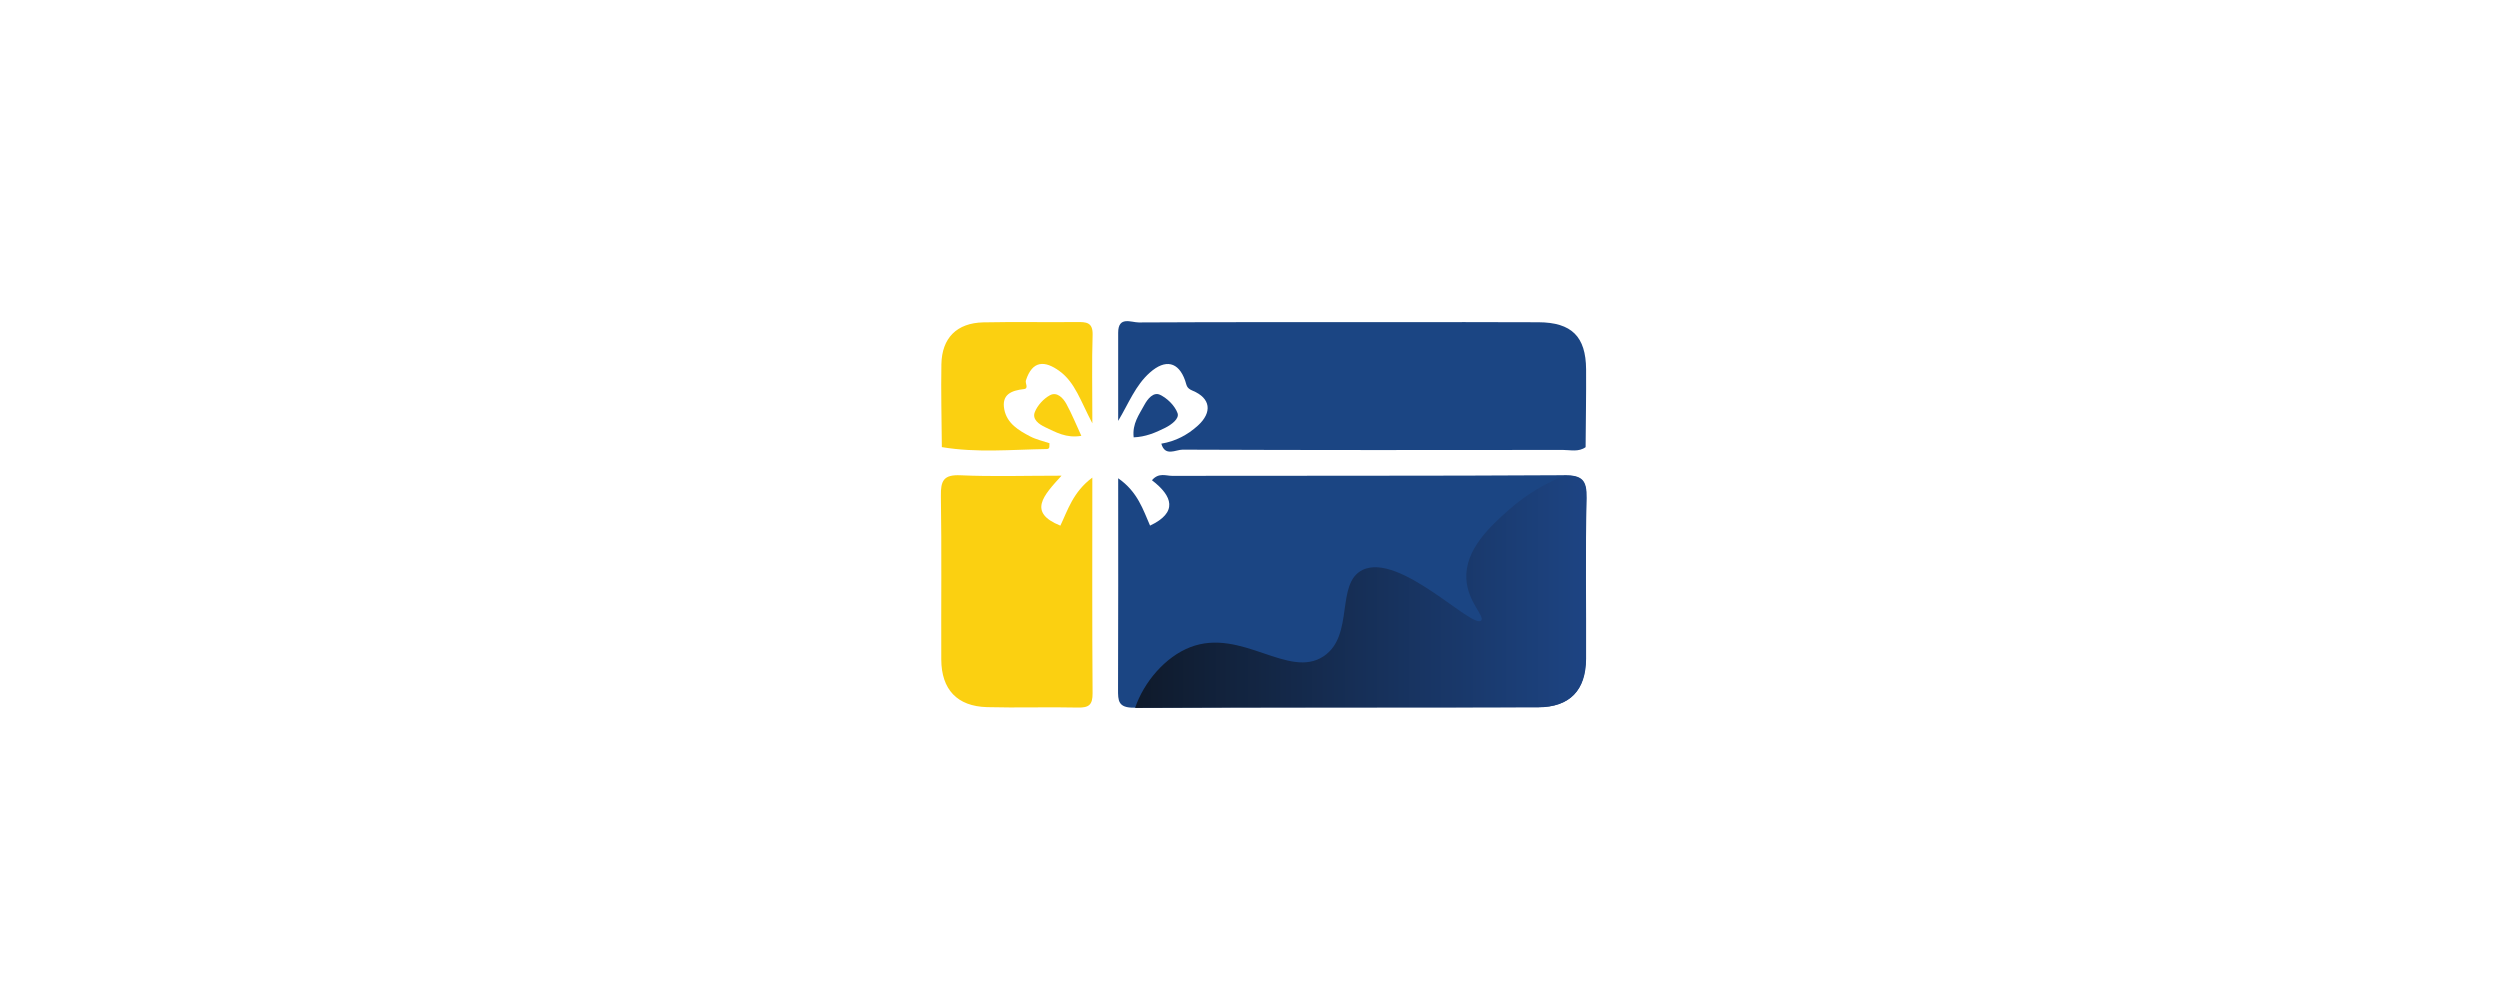 <?xml version="1.0" encoding="utf-8"?>
<!-- Generator: Adobe Illustrator 23.0.5, SVG Export Plug-In . SVG Version: 6.00 Build 0)  -->
<svg version="1.1" id="Layer_1" xmlns="http://www.w3.org/2000/svg" xmlns:xlink="http://www.w3.org/1999/xlink" x="0px" y="0px"
	 viewBox="0 0 883 355" style="enable-background:new 0 0 883 355;" xml:space="preserve">
<style type="text/css">
	.st0{fill:#1B4583;}
	.st1{fill:#FBD011;}
	.st2{fill:url(#SVGID_1_);}
</style>
<g>
	<path class="st0" d="M394.94,168.92c6.94,4.8,8.85,11.28,11.26,16.72c9.85-4.63,8.03-10.41,0.67-16.02
		c2.4-2.82,4.98-1.54,7.14-1.55c46.11-0.1,92.23,0.06,138.34-0.23c6.41-0.04,8.19,1.63,8.04,8.04c-0.44,18.92-0.1,37.86-0.18,56.8
		c-0.04,11.03-5.68,17.03-16.79,17.07c-47.64,0.14-95.28-0.05-142.92,0.21c-5.58,0.03-5.63-2.46-5.61-6.52
		C394.99,219.03,394.94,194.61,394.94,168.92z"/>
	<path class="st0" d="M410.18,156.7c4.96-0.8,9.29-3.09,12.91-6.38c5.16-4.69,4.53-9.69-1.84-12.32c-2.28-0.94-2.08-1.94-2.67-3.61
		c-2.34-6.62-6.95-7.66-12.45-2.79c-5.12,4.54-7.46,10.85-11.19,17.06c0-10.37,0.01-20.74,0-31.12c-0.01-6.04,4.63-3.63,7.31-3.65
		c29.64-0.16,59.28-0.1,88.91-0.1c17.42,0,34.83-0.07,52.25,0.03c11.71,0.07,16.72,5.06,16.8,16.63c0.06,9.16-0.11,18.33-0.17,27.49
		c-2.48,1.78-5.32,0.98-7.98,0.98c-44.79,0.05-89.58,0.09-134.37-0.1C415.27,158.81,411.5,161.4,410.18,156.7z"/>
	<path class="st1" d="M374.93,168.01c-6.42,7.06-12,12.95-0.41,17.65c2.5-5.18,4.44-11.91,11.29-16.97
		c0,26.24-0.09,51.19,0.09,76.13c0.03,4.1-1.25,5.18-5.2,5.09c-10.7-0.25-21.41,0.14-32.1-0.15c-10.53-0.29-16.1-6.24-16.14-16.82
		c-0.08-19.26,0.16-38.53-0.14-57.78c-0.09-5.39,0.96-7.57,6.94-7.29C350.47,168.38,361.72,168.01,374.93,168.01z"/>
	<path class="st1" d="M332.66,157.92c-0.07-9.75-0.34-19.51-0.16-29.26c0.17-9.32,5.47-14.6,14.83-14.8
		c10.97-0.23,21.95,0,32.93-0.11c3.35-0.03,5.8-0.02,5.65,4.62c-0.31,9.59-0.09,19.19-0.09,31.15c-4.16-7.88-6.09-14.43-11.6-18.45
		c-5.19-3.79-9.58-3.81-11.87,3.29c-0.33,1.03,1.1,2.85-0.69,3.06c-4.49,0.51-7.98,1.92-6.94,7.23c0.97,4.93,5.08,7.38,9.15,9.5
		c2.11,1.1,4.53,1.62,6.81,2.4c-0.18,0.77,0.39,2.03-1.01,2.05C357.32,158.79,344.96,159.99,332.66,157.92z"/>
	<path class="st1" d="M381.93,153.94c-5.35,0.9-9-1.29-12.74-3.04c-2.29-1.07-4.7-2.83-3.69-5.36c0.94-2.37,3.11-4.74,5.36-5.95
		c2.46-1.32,4.62,0.96,5.78,3.07C378.57,146.17,380.08,149.93,381.93,153.94z"/>
	<path class="st0" d="M400.41,154.47c-0.54-4.87,1.96-8.04,3.75-11.4c1.17-2.18,3.23-4.76,5.6-3.61c2.57,1.25,5.2,3.85,6.15,6.46
		c0.71,1.94-2.09,4.04-4.37,5.19C408.05,152.87,404.52,154.32,400.41,154.47z"/>
	<linearGradient id="SVGID_1_" gradientUnits="userSpaceOnUse" x1="400.92" y1="208.982" x2="560.27" y2="208.982">
		<stop  offset="0" style="stop-color:#0F1A2B"/>
		<stop  offset="1" style="stop-color:#1D4483"/>
	</linearGradient>
	<path class="st2" d="M560.26,175.97c0.14-6.24-1.55-7.99-7.56-8.04c-6.53,2.64-13.53,6.54-20.1,12.43
		c-5.95,5.33-15.26,13.67-14.68,24.12c0.44,8.13,6.62,13.21,5.24,14.68c-2.99,3.2-28.9-24.28-41.95-17.83
		c-9.58,4.74-2.76,23.08-13.64,30.42c-12.39,8.36-29.09-10.17-47.2-3.15c-8.82,3.43-16.35,12.29-19.46,21.44
		c47.46-0.25,94.92-0.07,142.38-0.21c11.11-0.03,16.75-6.04,16.79-17.07C560.16,213.83,559.82,194.89,560.26,175.97z"/>
</g>
</svg>

